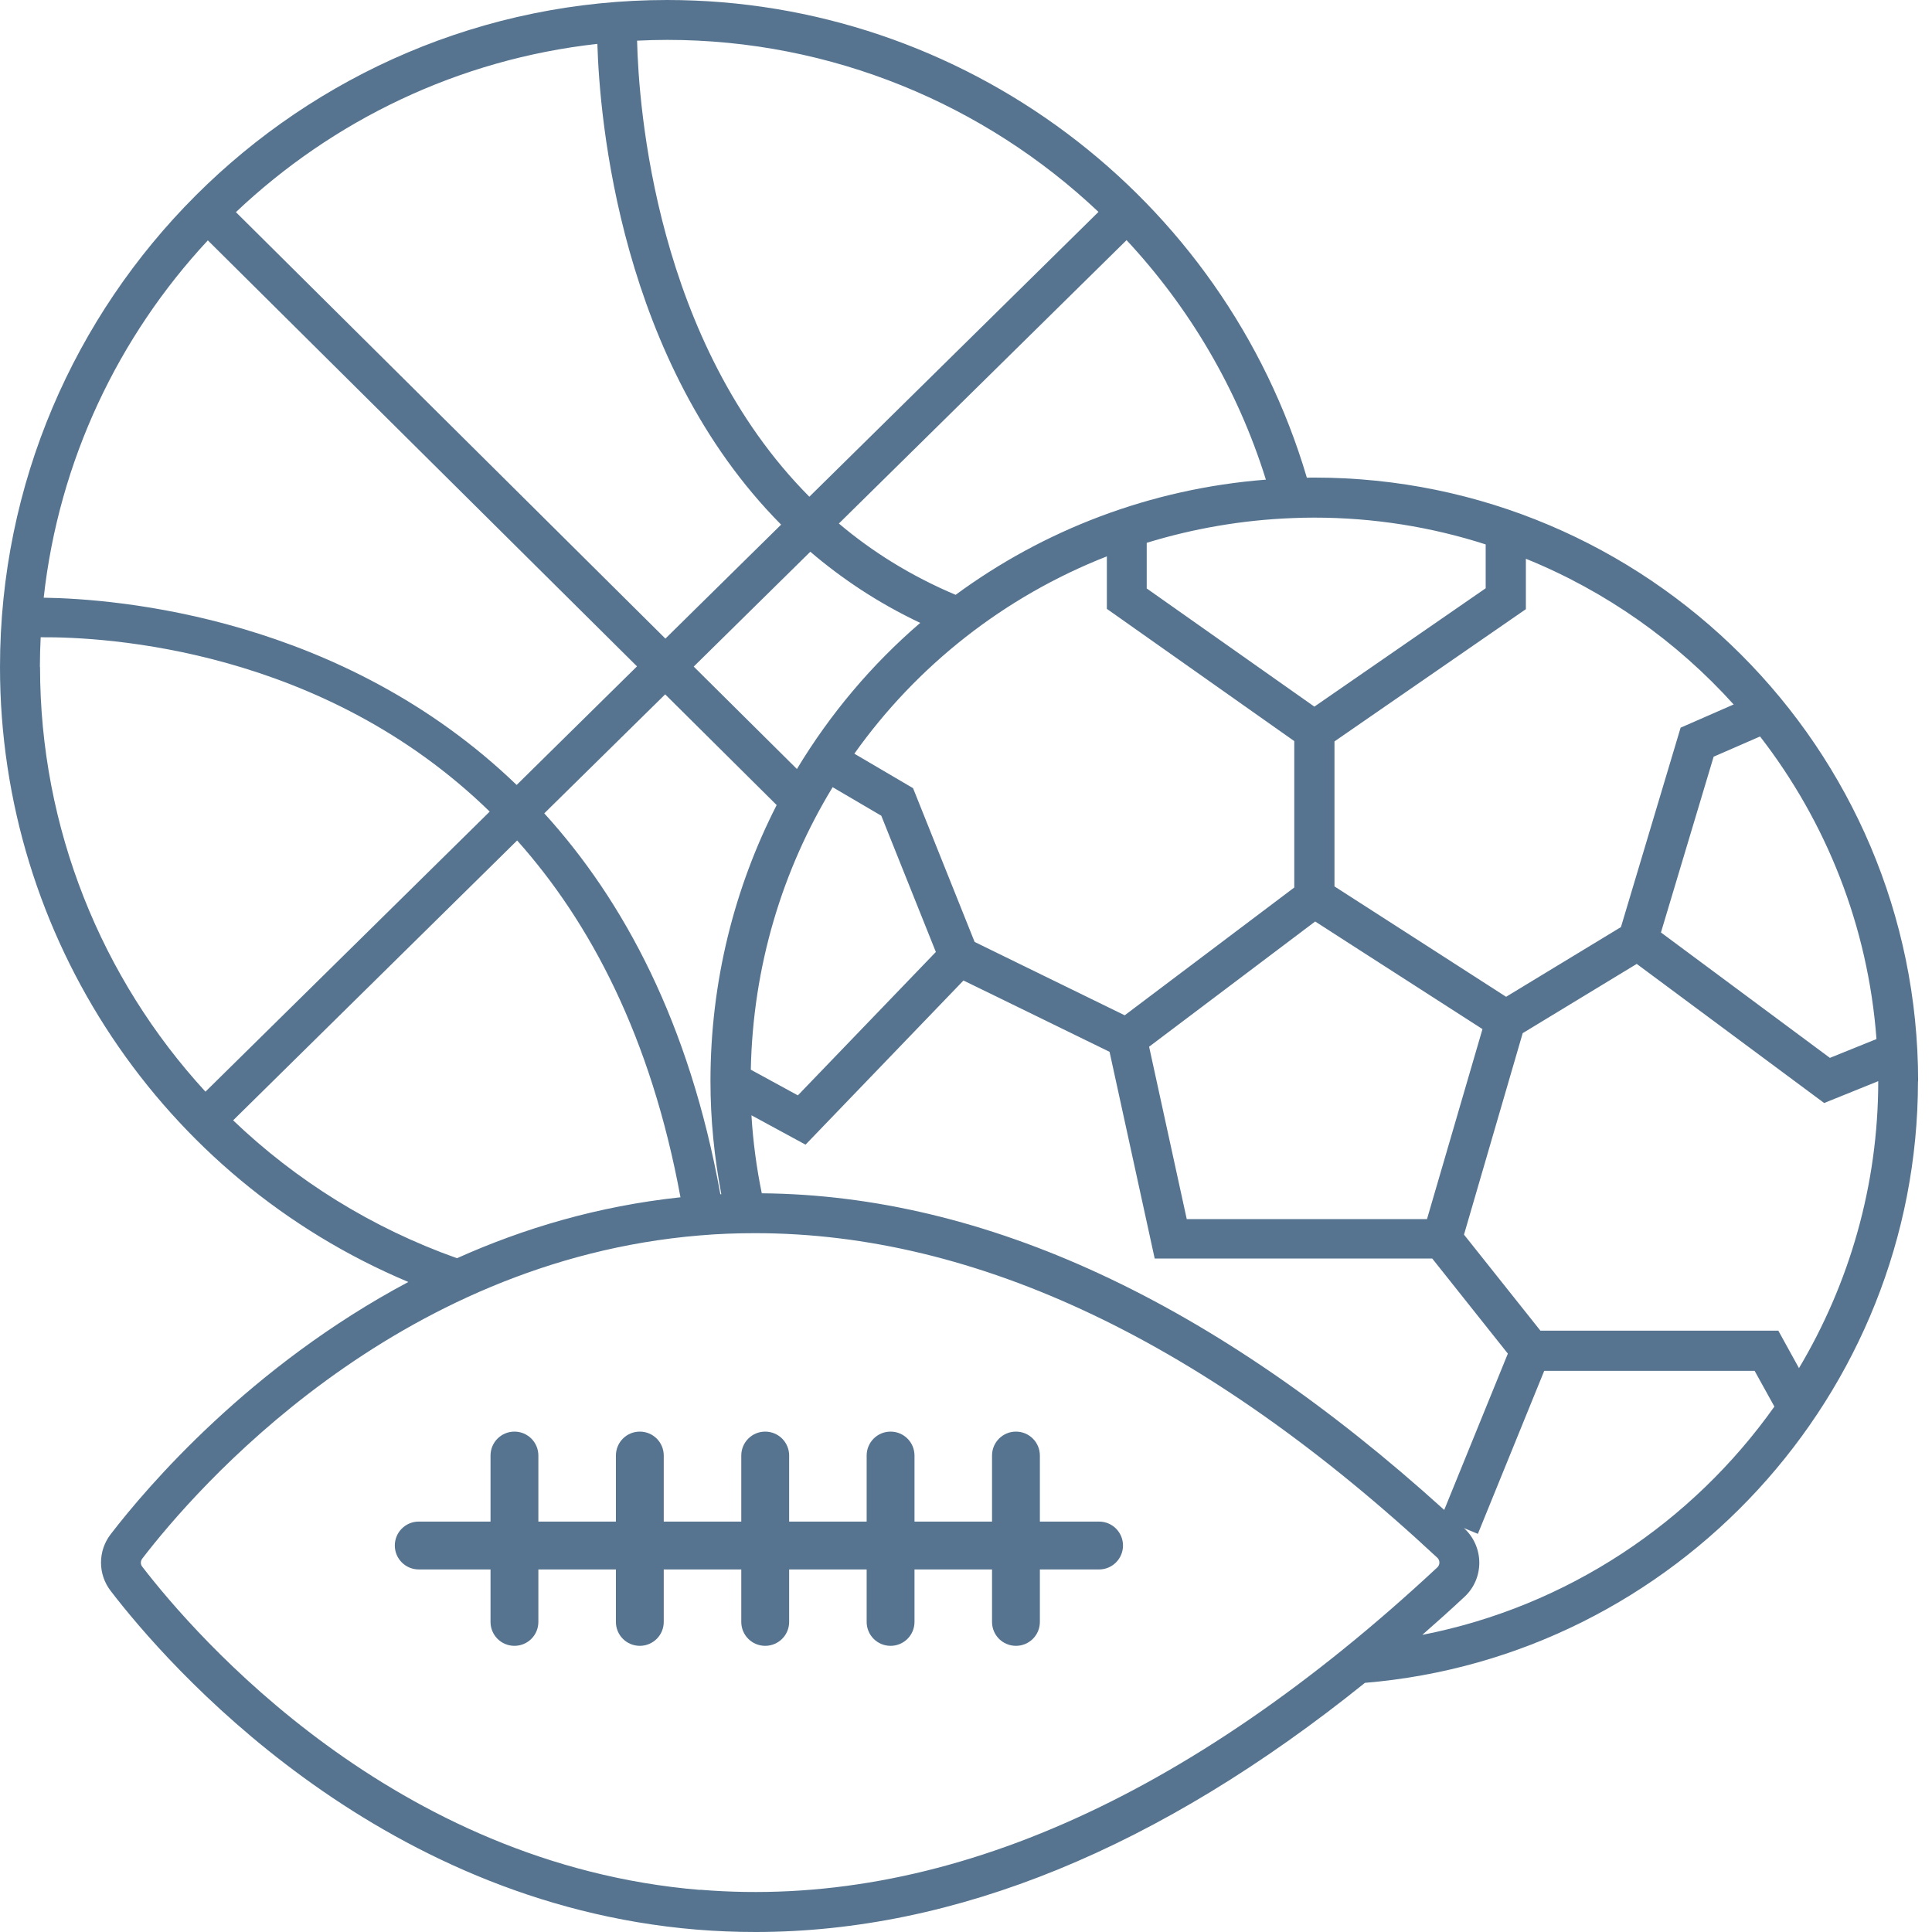 <svg width="76" height="76" viewBox="0 0 76 76" fill="none" xmlns="http://www.w3.org/2000/svg">
<path d="M75.454 42.537C75.454 29.441 64.799 18.787 51.704 18.787C51.604 18.787 51.51 18.787 51.409 18.793C48.134 7.699 37.874 0 26.247 0C11.771 0 0 11.771 0 26.241C0 36.864 6.388 46.364 16.063 50.43C9.845 53.737 5.804 58.468 4.355 60.351C3.846 61.01 3.846 61.926 4.355 62.584C6.551 65.446 14.708 74.852 27.402 75.906C28.174 75.969 28.945 76 29.717 76C37.573 76 45.611 72.706 53.693 66.199C65.916 65.182 75.448 54.835 75.448 42.537H75.454ZM69.945 52.344H60.595L57.59 48.567L59.899 40.642L64.385 37.918L71.758 43.39L73.885 42.53C73.885 46.634 72.743 50.499 70.767 53.819L69.951 52.338L69.945 52.344ZM29.968 46.948C29.761 45.944 29.623 44.915 29.56 43.873L31.688 45.028L37.9 38.571L39.086 39.148L43.647 41.376L45.423 49.508H56.341L59.315 53.248L56.812 59.397C47.764 51.202 38.753 47.017 29.968 46.941V46.948ZM28.337 46.979C27.12 40.24 24.534 35.427 21.41 31.995L26.166 27.314L30.552 31.669C28.889 34.925 27.948 38.615 27.948 42.53C27.948 44.036 28.098 45.523 28.375 46.979C28.362 46.979 28.349 46.979 28.337 46.979ZM44.319 9.45C46.778 12.091 48.68 15.285 49.797 18.868C45.228 19.226 41.05 20.857 37.592 23.399C35.823 22.652 34.304 21.698 32.999 20.594L44.319 9.444V9.45ZM58.318 40.478L56.134 47.958H46.684L45.203 41.175L51.736 36.249L53.285 37.247L58.311 40.478H58.318ZM50.92 34.907L44.243 39.939L39.311 37.529L38.339 37.053L35.917 31.004L33.608 29.648C36.067 26.185 39.506 23.468 43.541 21.886V23.951L50.913 29.153V34.9L50.92 34.907ZM32.754 30.966L34.668 32.089L36.814 37.448L31.386 43.089L29.535 42.079C29.617 38.006 30.778 34.21 32.754 30.966ZM36.199 24.503C34.292 26.141 32.654 28.086 31.349 30.251L27.289 26.222L31.876 21.704C33.124 22.771 34.555 23.725 36.199 24.503ZM26.172 25.118L9.28 8.345C13.083 4.744 18.021 2.334 23.499 1.726C23.587 4.662 24.378 14.237 30.727 20.638L26.178 25.118H26.172ZM25.055 26.216L20.324 30.878C13.472 24.277 4.65 23.555 1.719 23.512C2.315 18.115 4.662 13.233 8.176 9.456L25.055 26.21V26.216ZM65.339 36.676L67.41 29.767L69.236 28.971C71.827 32.315 73.484 36.413 73.816 40.874L71.984 41.614L65.339 36.682V36.676ZM68.188 27.716L66.111 28.625L63.764 36.469L60.62 38.377L59.246 39.211L55.657 36.902L52.495 34.869V29.165L60.024 23.963V21.98C63.168 23.254 65.96 25.231 68.201 27.716H68.188ZM58.443 21.41V23.141L51.704 27.797L45.109 23.148V21.353C46.929 20.795 48.855 20.456 50.851 20.38C51.127 20.368 51.409 20.362 51.698 20.362C54.051 20.362 56.316 20.732 58.443 21.416V21.41ZM43.208 8.339L31.838 19.54C25.789 13.453 25.124 4.204 25.061 1.6C25.457 1.581 25.852 1.569 26.247 1.569C32.717 1.569 38.734 4.104 43.208 8.333V8.339ZM1.569 26.241C1.569 25.846 1.581 25.457 1.6 25.068C4.204 25.049 12.694 25.526 19.264 31.926L8.082 42.944C3.991 38.489 1.575 32.579 1.575 26.241H1.569ZM9.174 44.068L20.343 33.062C23.217 36.281 25.607 40.792 26.768 47.098C23.524 47.444 20.587 48.322 17.977 49.495C14.62 48.303 11.64 46.433 9.167 44.068H9.174ZM27.534 74.344C15.48 73.346 7.699 64.36 5.597 61.631C5.522 61.537 5.522 61.411 5.597 61.311C7.693 58.581 15.48 49.596 27.534 48.598C28.262 48.535 28.983 48.51 29.711 48.51C38.427 48.51 47.437 52.796 56.542 61.279C56.611 61.342 56.623 61.43 56.623 61.468C56.623 61.505 56.611 61.593 56.542 61.656C46.678 70.848 36.908 75.115 27.534 74.337V74.344ZM55.958 64.304C56.511 63.821 57.063 63.325 57.615 62.81C57.985 62.465 58.192 61.982 58.192 61.474C58.192 60.966 57.979 60.476 57.615 60.137C57.609 60.131 57.596 60.125 57.59 60.112L58.136 60.338L60.746 53.925H69.022L69.8 55.331C66.569 59.886 61.662 63.193 55.958 64.31V64.304Z" fill="#567490"/>
<path d="M43.234 59.855H40.906V57.258C40.906 56.737 40.486 56.316 39.965 56.316C39.444 56.316 39.024 56.737 39.024 57.258V59.855H35.974V57.258C35.974 56.737 35.554 56.316 35.033 56.316C34.512 56.316 34.092 56.737 34.092 57.258V59.855H31.043V57.258C31.043 56.737 30.622 56.316 30.101 56.316C29.581 56.316 29.16 56.737 29.16 57.258V59.855H26.11V57.258C26.11 56.737 25.69 56.316 25.169 56.316C24.648 56.316 24.228 56.737 24.228 57.258V59.855H21.178V57.258C21.178 56.737 20.758 56.316 20.237 56.316C19.716 56.316 19.296 56.737 19.296 57.258V59.855H16.473C15.952 59.855 15.531 60.276 15.531 60.797C15.531 61.317 15.952 61.738 16.473 61.738H19.296V63.802C19.296 64.323 19.716 64.743 20.237 64.743C20.758 64.743 21.178 64.323 21.178 63.802V61.738H24.228V63.802C24.228 64.323 24.648 64.743 25.169 64.743C25.69 64.743 26.11 64.323 26.11 63.802V61.738H29.16V63.802C29.16 64.323 29.581 64.743 30.101 64.743C30.622 64.743 31.043 64.323 31.043 63.802V61.738H34.092V63.802C34.092 64.323 34.512 64.743 35.033 64.743C35.554 64.743 35.974 64.323 35.974 63.802V61.738H39.024V63.802C39.024 64.323 39.444 64.743 39.965 64.743C40.486 64.743 40.906 64.323 40.906 63.802V61.738H43.234C43.755 61.738 44.176 61.317 44.176 60.797C44.176 60.276 43.755 59.855 43.234 59.855Z" fill="#567490"/>
</svg>
